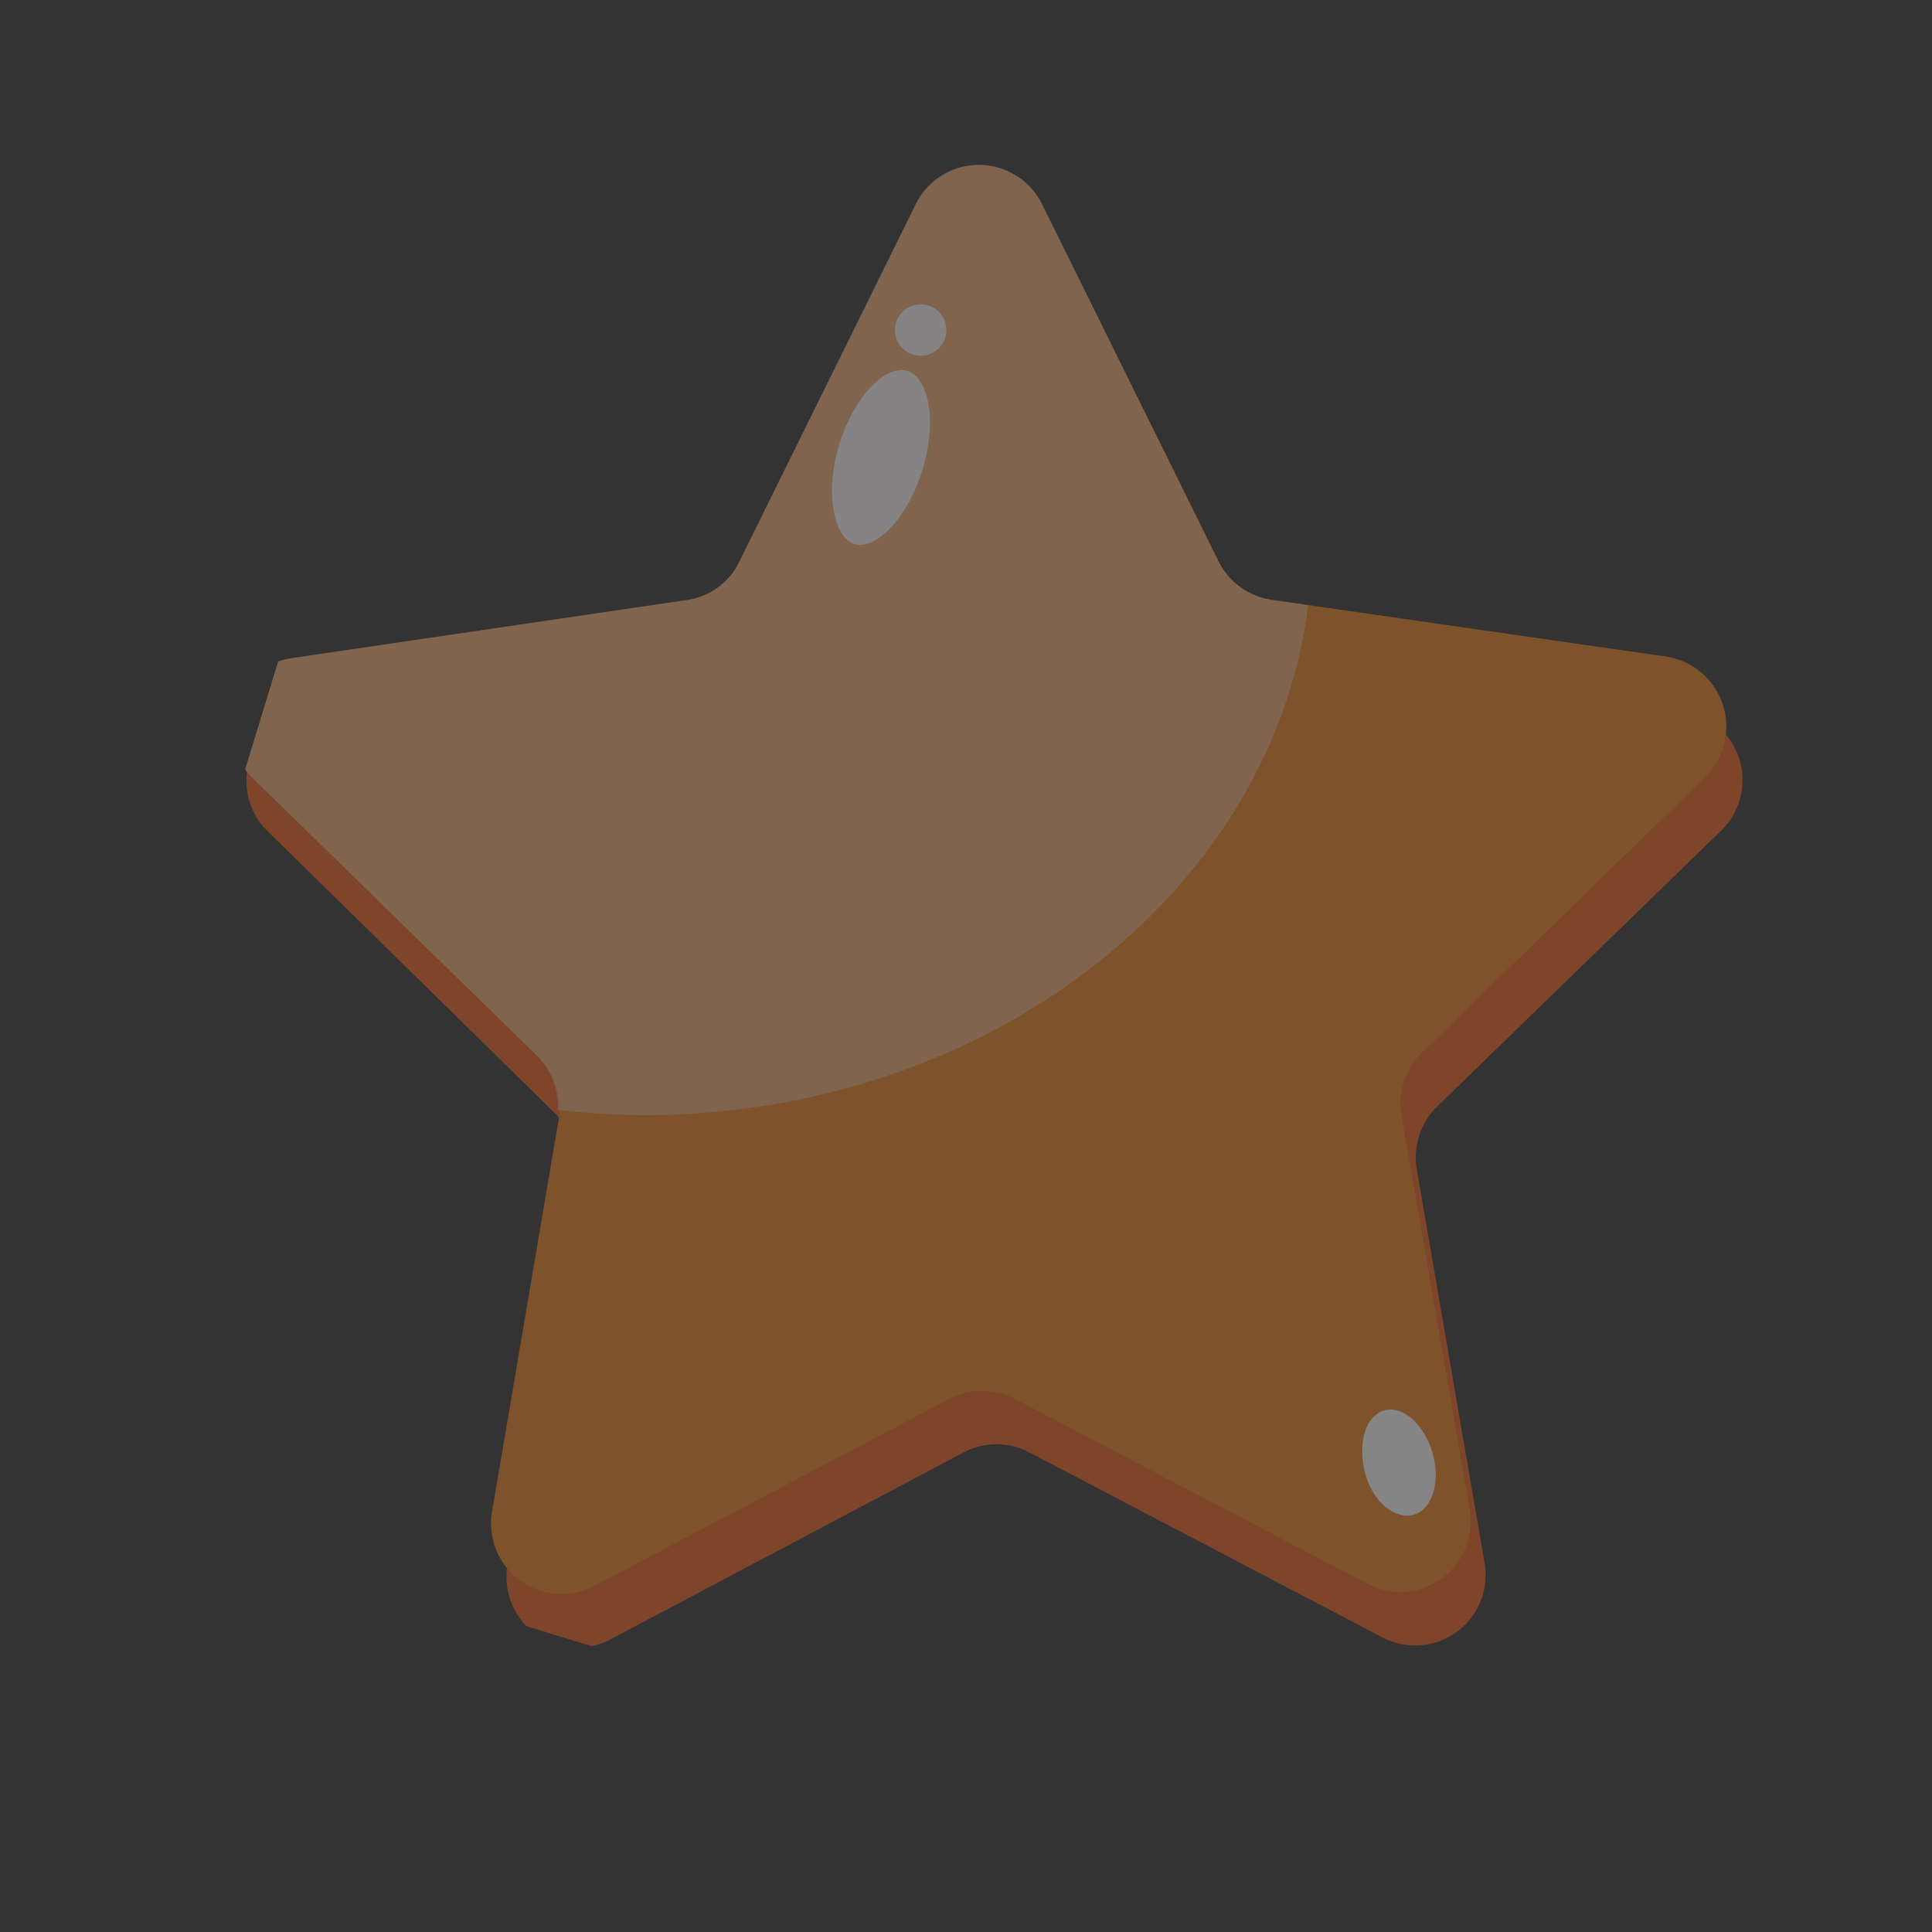 <svg width="31" height="31" viewBox="0 0 31 31" fill="none" xmlns="http://www.w3.org/2000/svg"><rect x="0" y="0" width="31" height="31" fill="#333333" stroke="none"/><g clip-path="url(#a)"><g clip-path="url(#b)" opacity=".4"><path d="m16.97 4.138 2.833 5.732a1.15 1.15 0 0 0 .854.62l6.33.909a1.129 1.129 0 0 1 .625 1.934l-4.567 4.437a1.144 1.144 0 0 0-.309 1.007l1.084 6.298a1.13 1.13 0 0 1-1.642 1.196l-5.657-2.964a1.13 1.13 0 0 0-1.057-.003L9.79 26.308a1.137 1.137 0 0 1-1.649-1.19l1.07-6.281a1.116 1.116 0 0 0-.33-.998l-4.57-4.485a1.13 1.13 0 0 1 .593-1.94l6.357-.92a1.152 1.152 0 0 0 .854-.621l2.811-5.704a1.136 1.136 0 0 1 2.045-.03Z" fill="#ED5E1D"/><path d="m16.72 3.274 2.832 5.732a1.137 1.137 0 0 0 .854.619l6.33.91a1.137 1.137 0 0 1 .625 1.934l-4.56 4.438a1.123 1.123 0 0 0-.309 1.007l1.09 6.3a1.13 1.13 0 0 1-1.642 1.197l-5.657-2.965a1.13 1.13 0 0 0-1.05 0l-5.66 2.979a1.13 1.13 0 0 1-1.68-1.157l1.073-6.316a1.123 1.123 0 0 0-.347-1.01l-4.56-4.452a1.13 1.13 0 0 1 .628-1.93l6.323-.93a1.101 1.101 0 0 0 .852-.615l2.818-5.702a1.13 1.13 0 0 1 2.04-.039Z" fill="#ED811D"/><path d="M14.795 7.557c-.233.76-.75 1.28-1.088 1.17-.338-.112-.473-.838-.24-1.599.233-.76.743-1.282 1.09-1.176.346.106.487.813.238 1.605ZM15.164 5.423a.412.412 0 1 1-.784-.255.412.412 0 0 1 .784.255ZM22.988 23.318c.13.455-.006.902-.302.986-.296.085-.667-.204-.784-.677-.118-.474.006-.903.304-.994.298-.091.647.22.782.685Z" fill="#fff"/><path d="M10.324 17.894c5.537-.004 10.092-3.591 10.667-8.185l-.587-.085a1.137 1.137 0 0 1-.853-.618l-2.833-5.732a1.13 1.13 0 0 0-2.03.006l-2.827 5.734a1.101 1.101 0 0 1-.852.615l-6.324.93a1.13 1.13 0 0 0-.627 1.93l4.56 4.452a1.143 1.143 0 0 1 .332.868c.456.052.915.08 1.374.085Z" fill="#FFF0F5" style="mix-blend-mode:overlay" opacity=".4"/></g></g><defs><clipPath id="a"><path fill="#fff" d="m7.71 0 22.493 6.886L22.96 30.54.47 23.653z"/></clipPath><clipPath id="b"><path fill="#fff" d="m7.241 0 22.493 6.886-7.242 23.653L0 23.653z"/></clipPath></defs></svg>